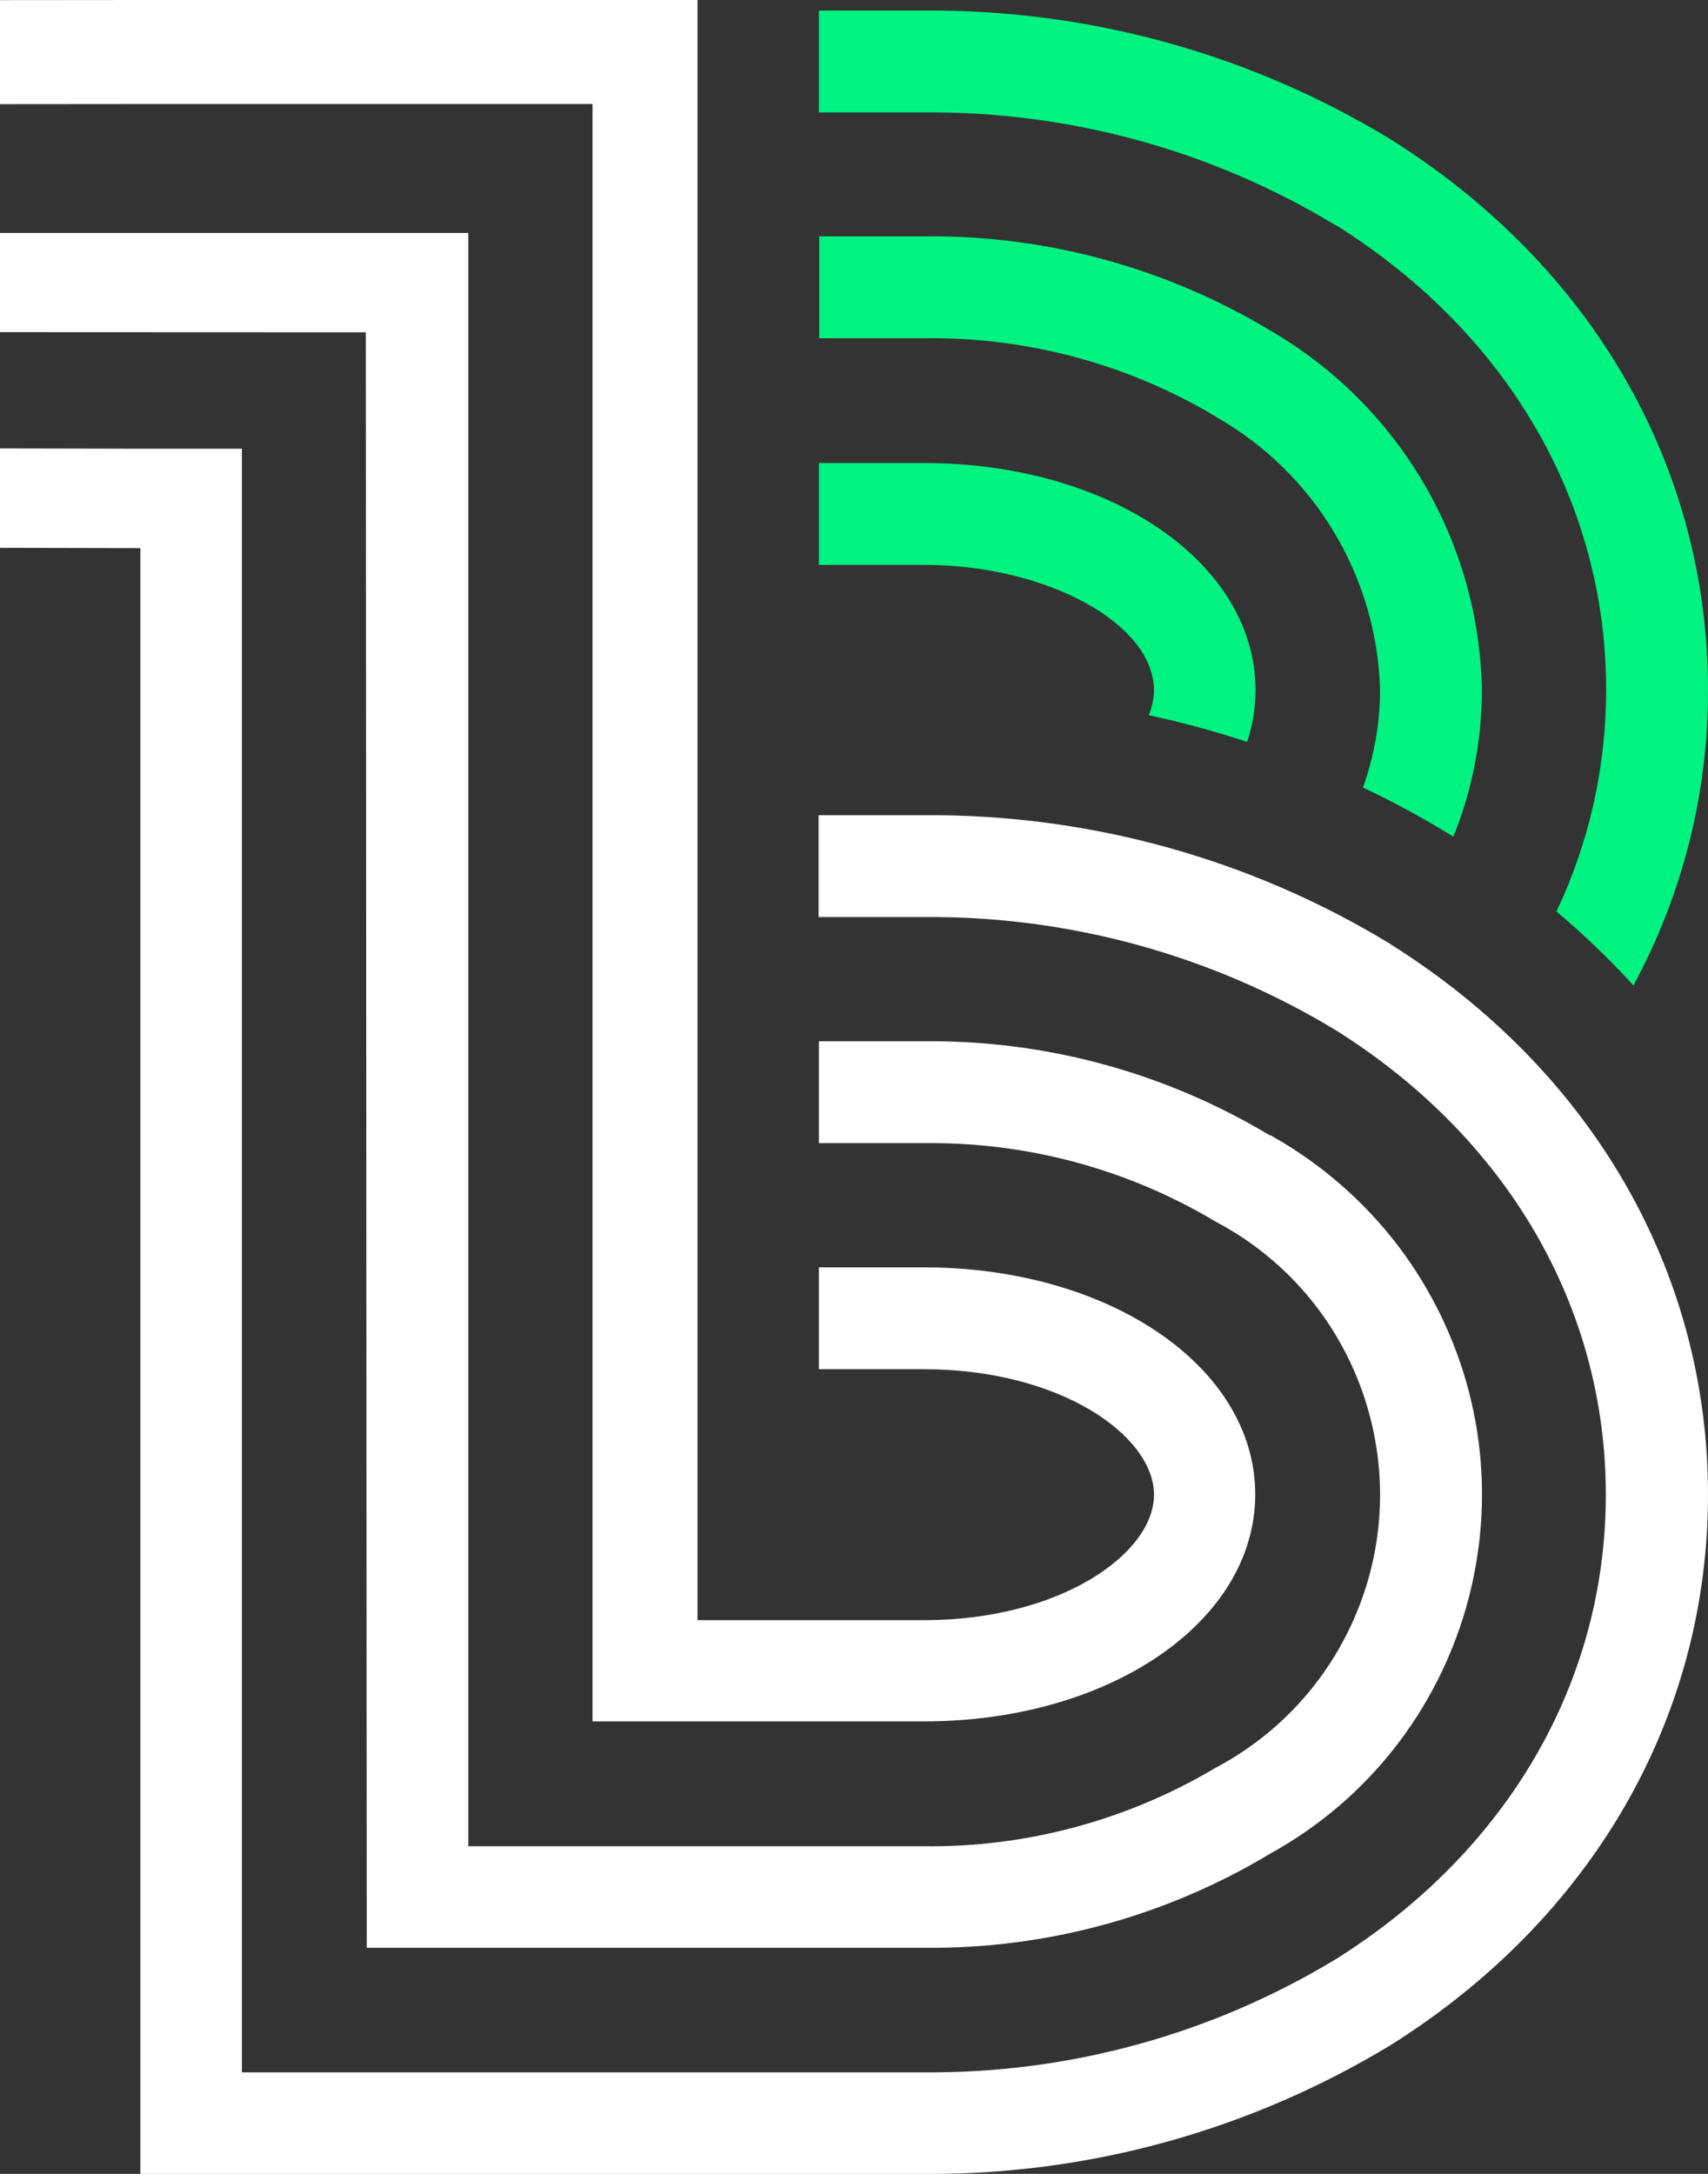 <svg width="55" height="70" viewBox="0 0 55 70" fill="none" xmlns="http://www.w3.org/2000/svg">
<rect x="0" y="0" width="55" height="70" fill="#333333" stroke="none"/>
<g clip-path="url(#clip0_694_1625)">
<path d="M39.15 13.42C42.33 15.22 44.34 18.56 44.44 22.21C44.44 23.28 44.25 24.35 43.89 25.36C44.89 25.83 45.86 26.36 46.8 26.94C47.41 25.44 47.72 23.83 47.72 22.21C47.63 17.43 45.04 13.04 40.9 10.64C37.54 8.62 33.69 7.57 29.77 7.61H26.38V10.89H29.77C33.07 10.85 36.32 11.72 39.16 13.42" fill="#00F380"/>
<path d="M43.02 7.25C48.55 10.72 51.72 16.17 51.72 22.21C51.72 24.68 51.18 27.12 50.12 29.35C51 30.09 51.82 30.88 52.6 31.73C54.18 28.81 55.01 25.53 55 22.21C55 15.02 51.27 8.56 44.77 4.48C40.25 1.73 35.05 0.3 29.76 0.34H26.37V3.62H29.76C34.43 3.58 39.03 4.84 43.02 7.26" fill="#00F380"/>
<path d="M37.16 22.21C37.16 22.49 37.1 22.77 36.99 23.03C38.07 23.26 39.13 23.55 40.16 23.89C40.34 23.35 40.43 22.79 40.43 22.22C40.43 18.12 35.74 14.91 29.76 14.91H26.37V18.19H29.76C33.7 18.19 37.16 20.08 37.16 22.23" fill="#00F380"/>
<path d="M44.76 30.39C40.24 27.64 35.04 26.21 29.75 26.25H26.36V29.53H29.75C34.42 29.49 39.01 30.75 43.01 33.17C48.54 36.64 51.71 42.09 51.71 48.13C51.71 54.17 48.54 59.62 43.01 63.09C39.01 65.51 34.42 66.77 29.75 66.73H7.79V14.45H4.57L0 14.44V17.64L4.52 17.65V70H29.76C35.05 70.04 40.24 68.6 44.77 65.86C51.27 61.78 55 55.31 55 48.13C55 40.95 51.27 34.48 44.77 30.4" fill="white"/>
<path d="M40.89 36.56C37.53 34.54 33.68 33.49 29.76 33.53H26.37V36.81H29.76C33.06 36.77 36.31 37.64 39.15 39.34C44.01 41.91 45.85 47.94 43.28 52.79C42.35 54.55 40.91 55.99 39.15 56.92C36.31 58.61 33.06 59.49 29.76 59.45H15.08V7.5H0V10.695L11.78 10.7L11.81 62.72H29.77C33.69 62.76 37.54 61.71 40.9 59.69C47.29 56.16 49.6 48.12 46.07 41.73C44.87 39.55 43.07 37.76 40.9 36.55" fill="white"/>
<path d="M29.76 40.81H26.37V44.09H29.76C34.12 44.09 37.16 46.22 37.16 48.13C37.16 50.04 34.12 52.17 29.76 52.17H22.46V0H4.58L0 0.004V3.354L4.58 3.35H19.08V55.43H29.75C35.73 55.43 40.42 52.22 40.42 48.12C40.42 44.02 35.73 40.81 29.75 40.81" fill="white"/>
</g>
<defs>
<clipPath id="clip0_694_1625">
<rect width="55" height="70" fill="white"/>
</clipPath>
</defs>
</svg>
